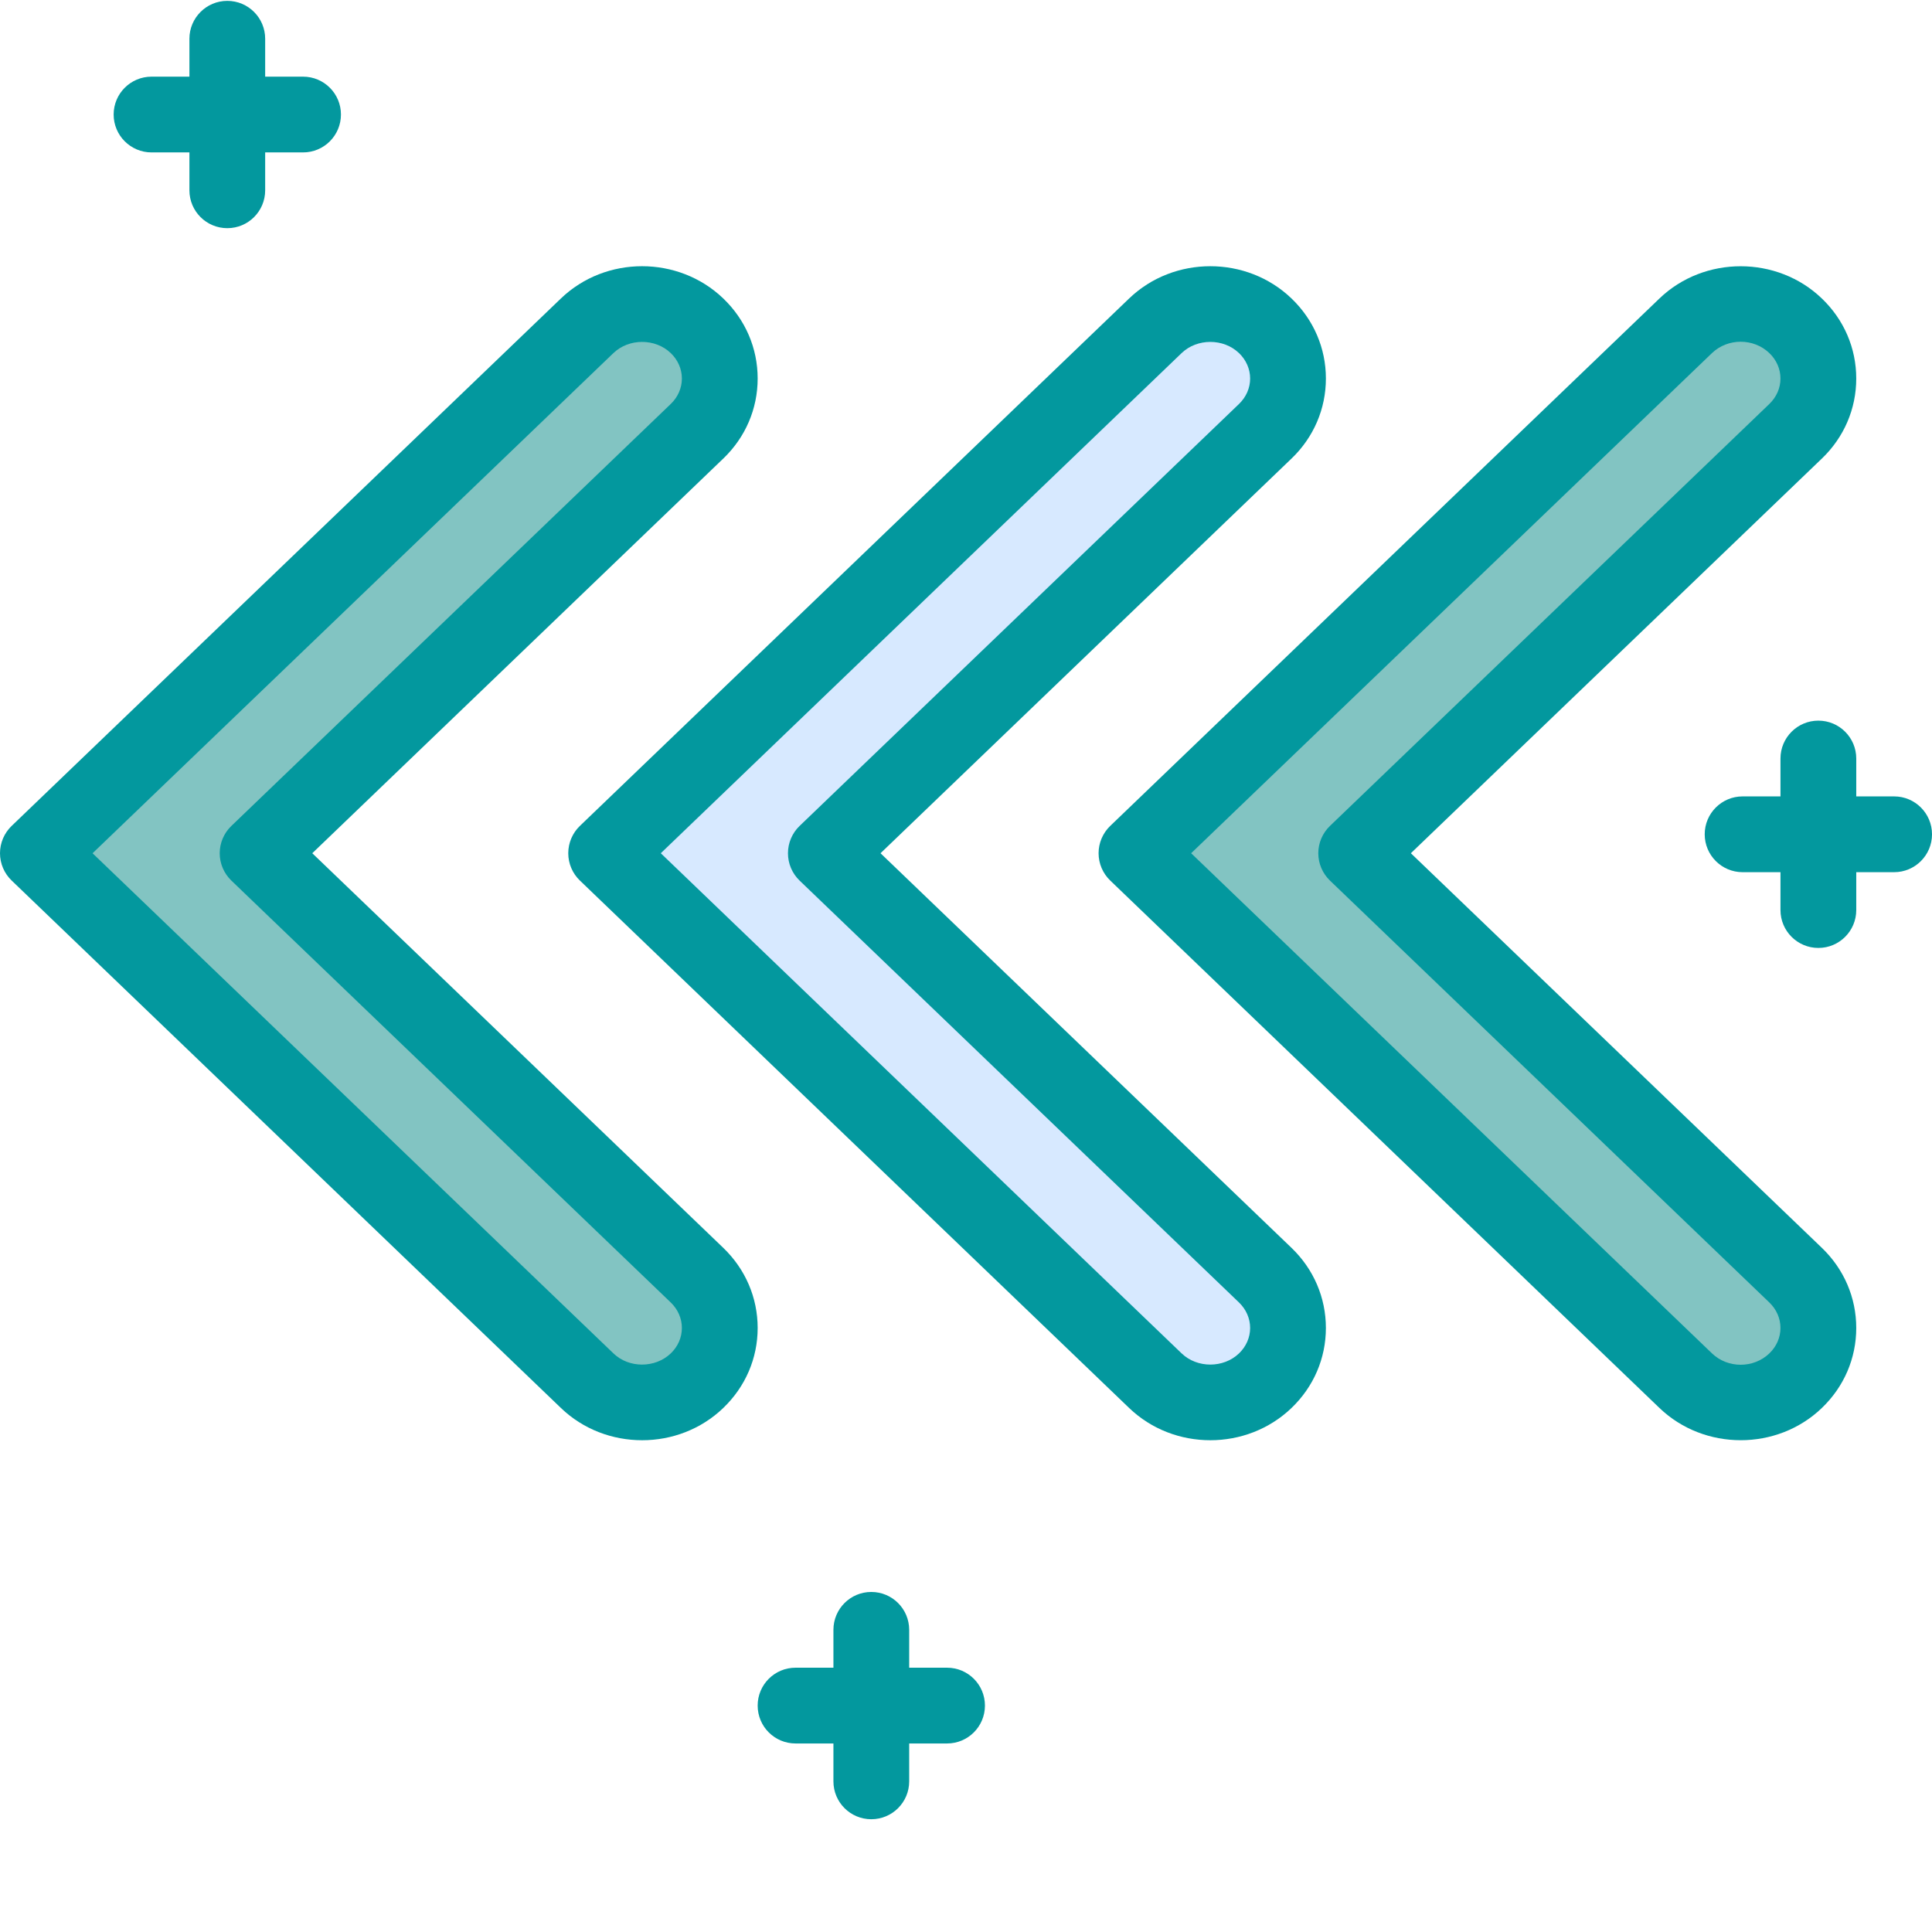 <?xml version="1.0"?>
<svg xmlns="http://www.w3.org/2000/svg" xmlns:xlink="http://www.w3.org/1999/xlink" xmlns:svgjs="http://svgjs.com/svgjs" version="1.1" width="512" height="512" x="0" y="0" viewBox="0 0 348.158 348" style="enable-background:new 0 0 512 512" xml:space="preserve" class=""><g transform="matrix(-1,0,0,1,348.16,0)"><path xmlns="http://www.w3.org/2000/svg" d="m222.555 77.637c-5.469-5.25-5.469-13.758 0-19.008 5.465-5.25 14.328-5.25 19.793 0l98.984 95.051-98.98 95.051c-5.469 5.246-14.332 5.246-19.797 0-5.465-5.25-5.465-13.758 0-19.016l79.188-76.035zm0 0" fill="#82c4c2" data-original="#d7e9ff" style="" class=""/><g xmlns="http://www.w3.org/2000/svg" fill="#0e65e5"><path d="m232.453 259.461c-5.293.004-10.594-1.934-14.625-5.809-4-3.836-6.203-8.957-6.203-14.422 0-5.465 2.203-10.594 6.195-14.438l74.066-71.113-74.062-71.121v.004c-4-3.84-6.199-8.965-6.199-14.43 0-5.465 2.199-10.59 6.199-14.426 8.07-7.746 21.188-7.75 29.254 0l98.98 95.047c1.34 1.289 2.102 3.066 2.102 4.926 0 1.859-.762 3.637-2.102 4.922l-98.984 95.051c-4.027 3.875-9.328 5.809-14.621 5.809zm0-197.926c-1.887 0-3.773.672-5.172 2.02-1.289 1.238-2 2.867-2 4.582 0 1.711.711 3.336 2 4.578l79.184 76.043c1.34 1.289 2.102 3.066 2.102 4.926s-.762 3.637-2.102 4.926l-79.184 76.031c-1.289 1.242-2 2.875-2 4.59 0 1.711.711 3.34 2 4.578 2.805 2.688 7.539 2.699 10.332.004l93.867-90.129-93.859-90.133c-1.402-1.344-3.289-2.016-5.168-2.016zm0 0" fill="#03989e" data-original="#0e65e5" style="" class=""/><path d="m307.199 41.039c-3.773 0-6.824-3.055-6.824-6.828v-27.305c0-3.77 3.051-6.828 6.824-6.828 3.773 0 6.828 3.059 6.828 6.828v27.305c0 3.773-3.055 6.828-6.828 6.828zm0 0" fill="#03989e" data-original="#0e65e5" style="" class=""/><path d="m320.852 27.387h-27.305c-3.773 0-6.828-3.059-6.828-6.828 0-3.77 3.055-6.824 6.828-6.824h27.305c3.773 0 6.828 3.055 6.828 6.824 0 3.77-3.055 6.828-6.828 6.828zm0 0" fill="#03989e" data-original="#0e65e5" style="" class=""/><path d="m191.148 327.758c-3.773 0-6.828-3.055-6.828-6.824v-27.309c0-3.77 3.055-6.824 6.828-6.824 3.773 0 6.824 3.055 6.824 6.824v27.309c0 3.77-3.051 6.824-6.824 6.824zm0 0" fill="#03989e" data-original="#0e65e5" style="" class=""/><path d="m204.801 314.105h-27.309c-3.773 0-6.824-3.055-6.824-6.828 0-3.77 3.051-6.824 6.824-6.824h27.309c3.773 0 6.824 3.055 6.824 6.824 0 3.773-3.051 6.828-6.824 6.828zm0 0" fill="#03989e" data-original="#0e65e5" style="" class=""/><path d="m20.48 170.746c-3.773 0-6.828-3.059-6.828-6.828v-27.305c0-3.77 3.055-6.828 6.828-6.828 3.773 0 6.828 3.059 6.828 6.828v27.305c0 3.77-3.055 6.828-6.828 6.828zm0 0" fill="#03989e" data-original="#0e65e5" style="" class=""/><path d="m34.133 157.094h-27.305c-3.773 0-6.828-3.059-6.828-6.828s3.055-6.828 6.828-6.828h27.305c3.773 0 6.828 3.059 6.828 6.828s-3.055 6.828-6.828 6.828zm0 0" fill="#03989e" data-original="#0e65e5" style="" class=""/></g><path xmlns="http://www.w3.org/2000/svg" d="m120.156 77.637c-5.469-5.25-5.469-13.758 0-19.008 5.465-5.25 14.328-5.25 19.793 0l98.984 95.051-98.984 95.051c-5.465 5.246-14.328 5.246-19.793 0-5.469-5.25-5.469-13.758 0-19.016l79.184-76.035zm0 0" fill="#d7e9ff" data-original="#5c9eff" style="" class=""/><path xmlns="http://www.w3.org/2000/svg" d="m130.055 259.461c-5.301 0-10.594-1.938-14.629-5.809-4-3.836-6.199-8.957-6.199-14.422 0-5.465 2.199-10.594 6.195-14.438l74.062-71.113-74.059-71.121v.004c-4-3.84-6.199-8.965-6.199-14.43 0-5.465 2.199-10.59 6.199-14.426 8.066-7.746 21.188-7.746 29.254-.004l98.98 95.051c1.34 1.289 2.098 3.066 2.098 4.926 0 1.859-.758 3.637-2.098 4.922l-98.98 95.051c-4.035 3.875-9.324 5.809-14.625 5.809zm0-197.926c-1.887 0-3.773.672-5.176 2.02-1.285 1.238-2 2.867-2 4.582 0 1.711.715 3.336 2 4.578l79.188 76.043c1.34 1.289 2.098 3.066 2.098 4.926s-.758 3.637-2.098 4.926l-79.188 76.031c-1.285 1.242-2 2.875-2 4.59 0 1.711.715 3.34 2 4.578 2.801 2.691 7.547 2.691 10.348 0l93.855-90.129-93.855-90.129c-1.398-1.344-3.285-2.016-5.172-2.016zm0 0" fill="#03989e" data-original="#0e65e5" style="" class=""/><path xmlns="http://www.w3.org/2000/svg" d="m24.582 77.637c-5.469-5.25-5.469-13.758 0-19.008 5.465-5.25 14.328-5.25 19.793 0l98.984 95.051-98.984 95.051c-5.465 5.246-14.328 5.246-19.793 0-5.469-5.25-5.469-13.758 0-19.016l79.184-76.035zm0 0" fill="#82c4c2" data-original="#94c1ff" style="" class=""/><path xmlns="http://www.w3.org/2000/svg" d="m34.473 259.457c-5.293 0-10.594-1.934-14.617-5.805-4.004-3.836-6.203-8.957-6.203-14.422 0-5.465 2.199-10.594 6.195-14.438l74.066-71.113-74.062-71.121v.004c-4-3.84-6.199-8.965-6.199-14.43 0-5.465 2.199-10.59 6.203-14.426 8.051-7.734 21.184-7.742 29.254-.004l98.977 95.051c1.34 1.289 2.102 3.066 2.102 4.926 0 1.859-.762 3.637-2.102 4.922l-98.977 95.051c-4.035 3.871-9.336 5.805-14.637 5.805zm.008-197.953c-1.875 0-3.746.68-5.172 2.051-1.289 1.238-2 2.863-2 4.578 0 1.715.711 3.34 2 4.578v.004l79.184 76.043c1.34 1.285 2.102 3.066 2.102 4.922 0 1.859-.762 3.637-2.102 4.926l-79.184 76.035c-1.289 1.242-2 2.871-2 4.586 0 1.715.711 3.34 2 4.582 2.852 2.734 7.492 2.734 10.344-.004l93.855-90.125-93.855-90.129c-1.426-1.363-3.297-2.047-5.172-2.047zm0 0" fill="#03989e" data-original="#0e65e5" style="" class=""/></g></svg>

